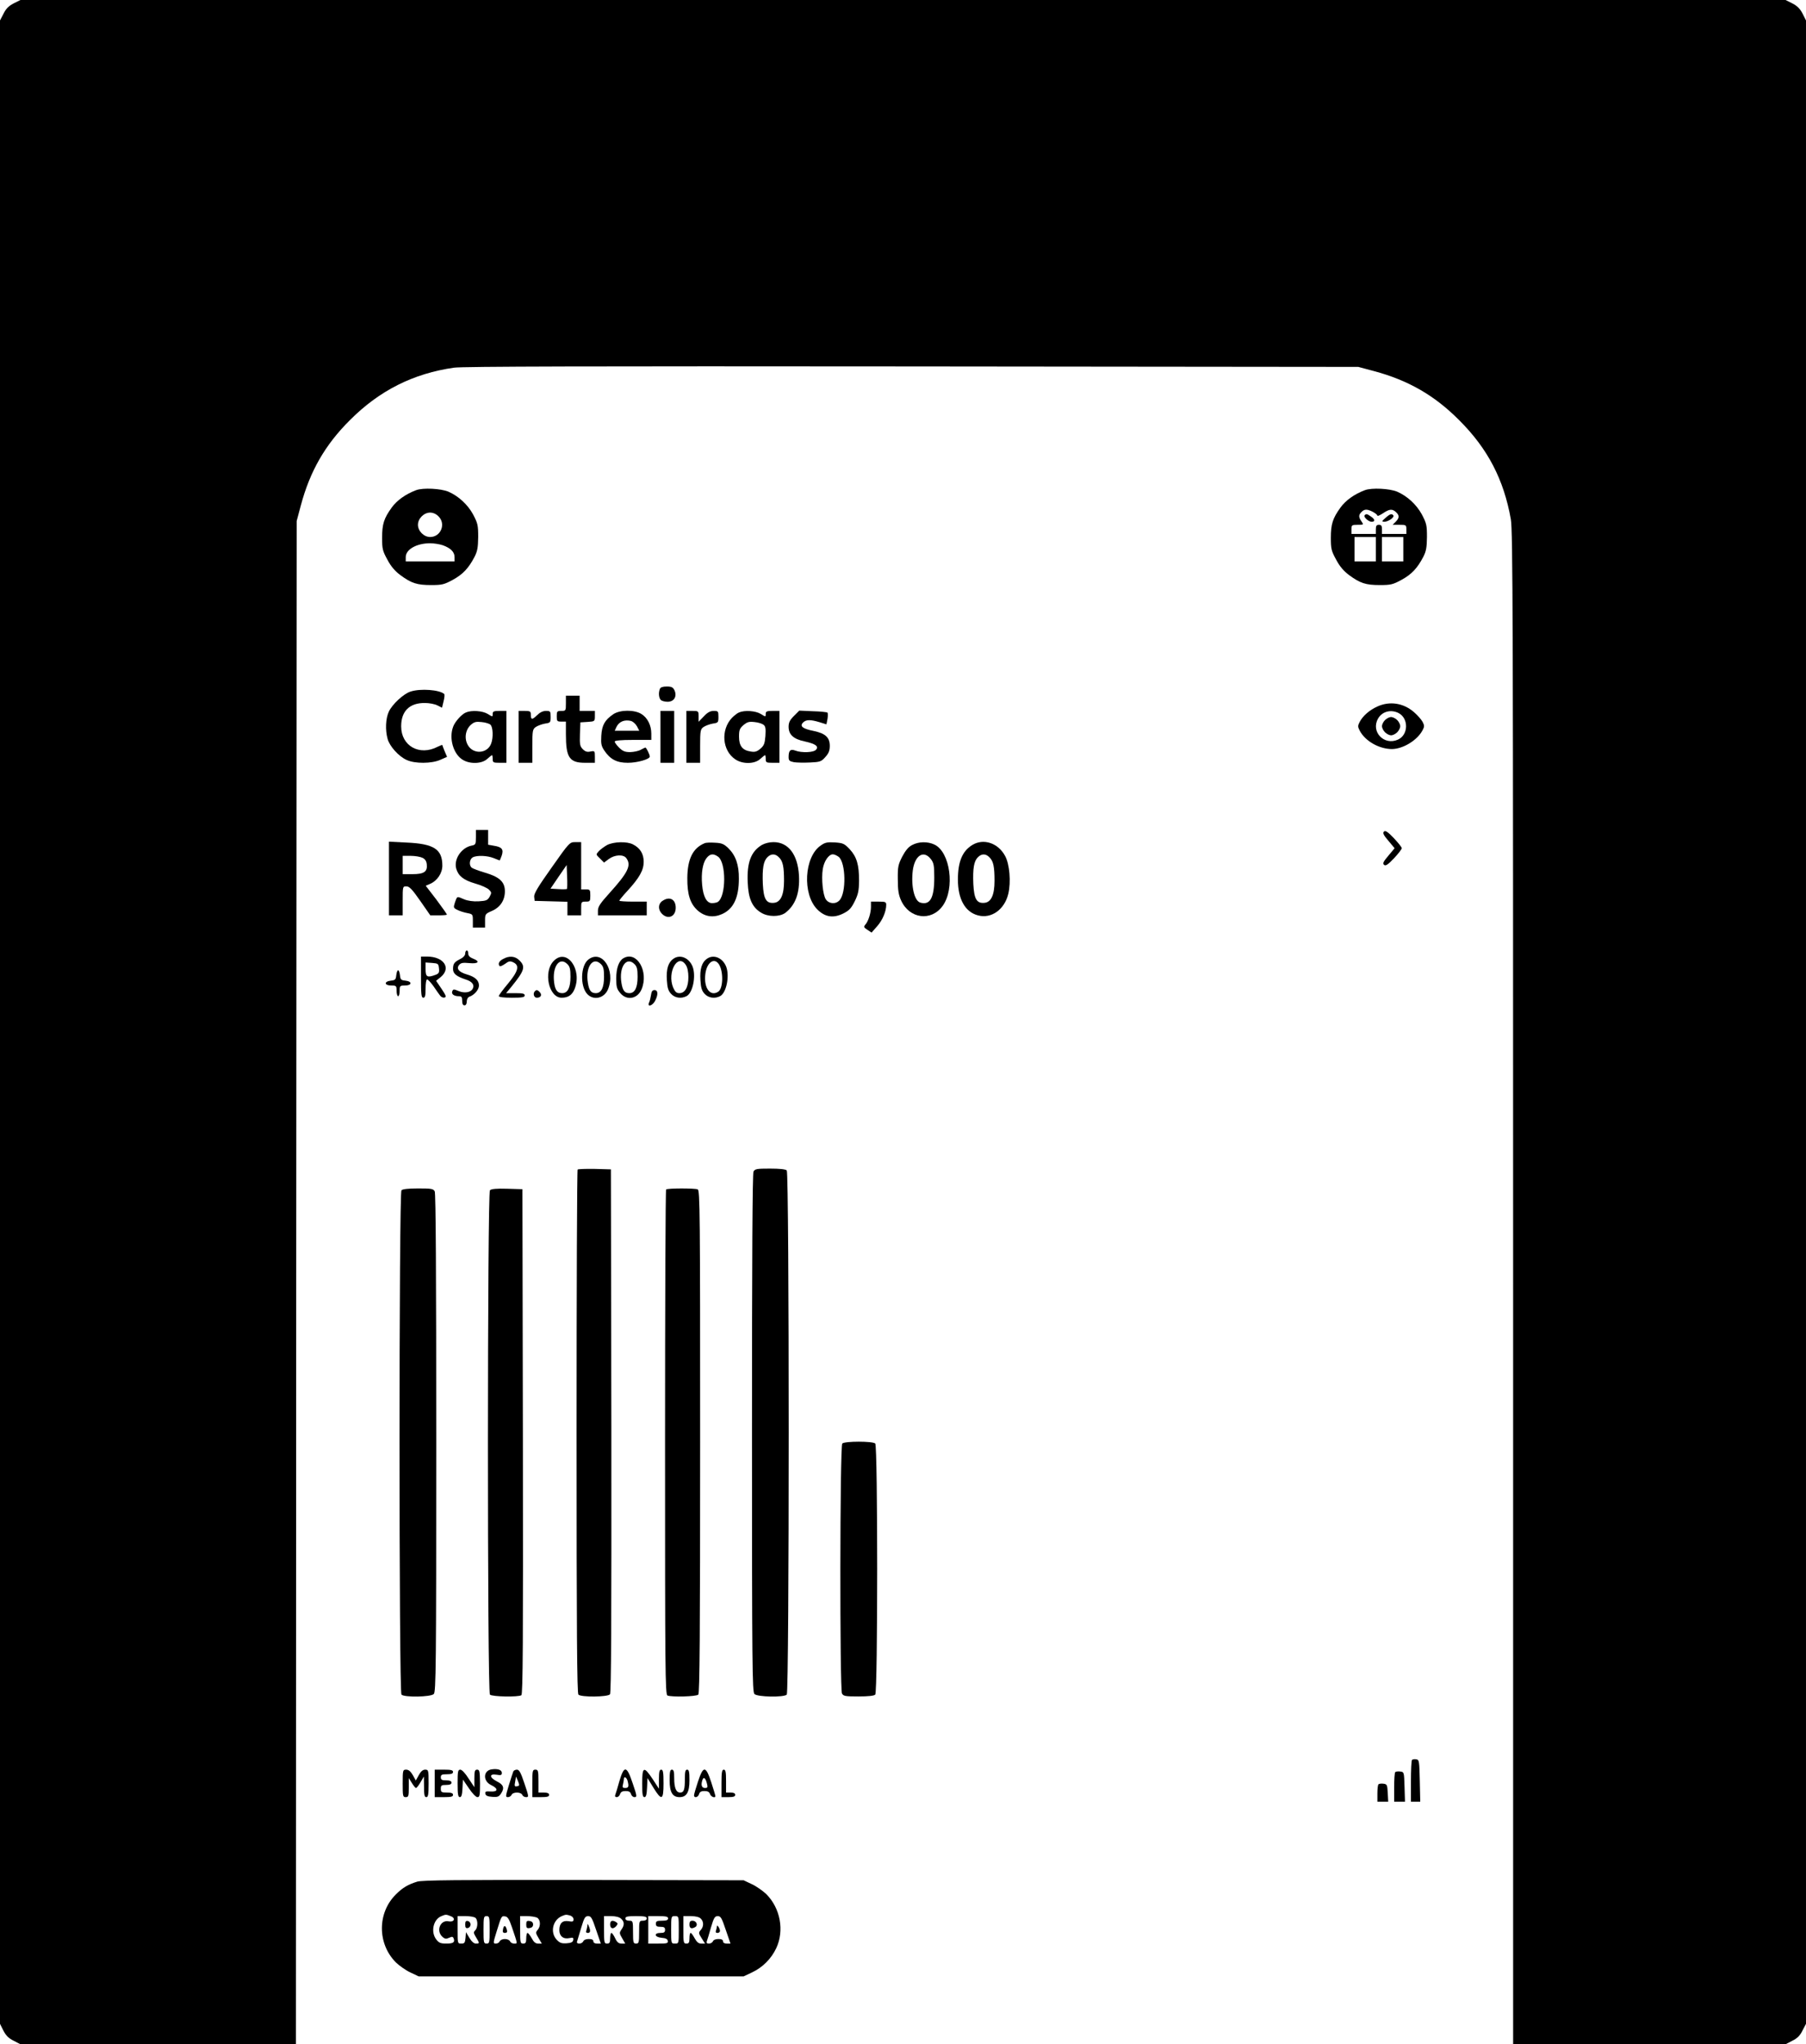 <?xml version="1.0" standalone="no"?>
<!DOCTYPE svg PUBLIC "-//W3C//DTD SVG 20010904//EN"
 "http://www.w3.org/TR/2001/REC-SVG-20010904/DTD/svg10.dtd">
<svg version="1.0" xmlns="http://www.w3.org/2000/svg"
 width="1184pt" height="1340pt" viewBox="0 0 1184 1340"
 preserveAspectRatio="xMidYMid meet">

<g transform="translate(0,1340) scale(0.1,-0.1)"
fill="#000000" stroke="none">
<path d="M90 13378 c-33 -17 -51 -35 -67 -68 l-23 -44 0 -6566 0 -6566 22 -44
c17 -33 35 -51 68 -67 l44 -23 903 0 903 0 2 4993 3 4992 27 101 c60 225 159
398 322 560 193 194 416 306 683 344 56 8 903 10 3003 8 l2925 -3 101 -27
c225 -60 398 -159 560 -322 188 -187 293 -390 339 -650 13 -79 15 -617 15
-5042 l0 -4954 893 0 893 0 44 23 c33 16 51 34 67 67 l23 44 0 6566 0 6566
-22 44 c-17 33 -35 51 -68 68 l-44 22 -5786 0 -5786 0 -44 -22z"/>
<path d="M2728 10187 c-69 -26 -126 -67 -160 -114 -51 -71 -63 -108 -63 -198
0 -72 3 -86 35 -144 23 -44 50 -75 85 -101 72 -53 109 -65 200 -65 72 0 86 3
143 34 66 36 104 76 143 151 19 37 23 61 24 130 0 78 -3 90 -34 149 -36 65
-95 119 -161 148 -50 21 -167 27 -212 10z m147 -172 c50 -49 15 -135 -55 -135
-41 0 -80 39 -80 80 0 41 39 80 80 80 19 0 40 -9 55 -25z m28 -189 c52 -19 77
-44 77 -78 l0 -28 -160 0 -160 0 0 28 c0 51 72 91 160 91 25 0 62 -6 83 -13z"/>
<path d="M8948 10187 c-69 -26 -126 -67 -160 -114 -51 -71 -63 -108 -63 -198
0 -72 3 -86 35 -144 23 -44 50 -75 85 -101 72 -53 109 -65 200 -65 72 0 86 3
143 34 66 36 104 76 143 151 19 37 23 61 24 130 0 78 -3 90 -34 149 -36 65
-95 119 -161 148 -50 21 -167 27 -212 10z m52 -142 c17 -9 30 -20 30 -25 0 -5
16 2 36 15 43 29 61 31 86 8 23 -21 23 -38 -2 -63 l-20 -20 45 0 c43 0 45 -1
45 -30 l0 -30 -80 0 -80 0 0 30 c0 23 -4 30 -20 30 -16 0 -20 -7 -20 -30 l0
-30 -80 0 -80 0 0 30 c0 28 2 30 41 30 39 0 40 0 25 22 -20 28 -20 43 0 62 19
20 37 20 74 1z m20 -245 l0 -80 -70 0 -70 0 0 80 0 80 70 0 70 0 0 -80z m180
0 l0 -80 -70 0 -70 0 0 80 0 80 70 0 70 0 0 -80z"/>
<path d="M8947 10023 c-11 -10 24 -43 45 -43 25 0 23 16 -4 34 -25 18 -32 19
-41 9z"/>
<path d="M9083 10005 c-25 -22 -26 -24 -8 -25 26 0 67 28 60 41 -10 14 -22 11
-52 -16z"/>
<path d="M4326 8884 c-10 -25 -7 -59 6 -72 7 -7 27 -12 45 -12 42 0 63 35 45
75 -10 20 -19 25 -51 25 -26 0 -41 -5 -45 -16z"/>
<path d="M2692 8867 c-46 -14 -121 -84 -143 -132 -21 -45 -24 -121 -8 -178 13
-49 73 -115 124 -138 55 -26 166 -25 223 1 l43 19 -16 37 c-8 20 -15 38 -15
40 0 3 -14 -3 -31 -11 -119 -62 -239 5 -239 134 0 100 55 154 156 153 28 0 65
-7 82 -16 l30 -15 10 42 c6 23 8 45 4 48 -31 28 -156 37 -220 16z"/>
<path d="M3710 8790 c0 -49 -1 -50 -30 -50 -28 0 -30 -3 -30 -35 0 -32 2 -35
30 -35 l30 0 0 -82 c0 -155 23 -188 127 -188 l63 0 0 40 c0 38 -1 39 -29 34
-21 -5 -34 -1 -50 15 -19 19 -21 31 -19 99 l3 77 48 3 c46 3 47 4 47 38 l0 34
-50 0 -50 0 0 50 0 50 -45 0 -45 0 0 -50z"/>
<path d="M9030 8769 c-51 -23 -95 -61 -116 -101 -13 -25 -13 -32 0 -57 36 -69
128 -121 212 -121 73 1 166 58 200 123 13 24 13 31 0 56 -9 16 -34 44 -56 63
-69 60 -159 74 -240 37z m139 -43 c67 -35 65 -143 -4 -174 -91 -41 -179 51
-131 137 26 47 84 63 135 37z"/>
<path d="M9080 8680 c-11 -11 -20 -29 -20 -40 0 -11 9 -29 20 -40 11 -11 29
-20 40 -20 11 0 29 9 40 20 11 11 20 29 20 40 0 11 -9 29 -20 40 -11 11 -29
20 -40 20 -11 0 -29 -9 -40 -20z"/>
<path d="M3055 8730 c-28 -11 -72 -60 -84 -93 -29 -76 1 -180 62 -217 48 -30
126 -27 161 5 15 14 29 25 32 25 2 0 4 -11 4 -25 0 -23 4 -25 45 -25 l45 0 0
170 0 170 -45 0 c-38 0 -45 -3 -45 -20 0 -20 0 -20 -32 0 -34 21 -106 26 -143
10z m160 -80 c17 -14 20 -85 5 -124 -24 -65 -114 -73 -151 -13 -27 43 -19 103
18 136 22 19 34 22 70 18 24 -2 50 -10 58 -17z"/>
<path d="M3400 8570 l0 -170 45 0 45 0 0 109 c0 103 2 111 23 126 12 8 39 18
60 22 35 5 37 7 37 44 0 37 -2 39 -31 39 -20 0 -40 -10 -59 -29 -32 -31 -40
-30 -40 6 0 20 -5 23 -40 23 l-40 0 0 -170z"/>
<path d="M4020 8718 c-55 -38 -74 -71 -78 -141 -3 -53 0 -67 20 -97 39 -58 82
-80 154 -80 61 0 144 23 144 41 0 13 -23 59 -29 59 -3 -1 -17 -7 -31 -15 -14
-8 -44 -14 -68 -15 -35 0 -49 6 -73 29 -16 16 -29 34 -29 40 0 7 41 11 120 11
l120 0 0 41 c0 55 -25 104 -65 129 -47 29 -141 28 -185 -2z m118 -44 c12 -4
29 -19 38 -35 l15 -29 -81 0 -80 0 11 24 c17 36 53 51 97 40z"/>
<path d="M4330 8570 l0 -170 45 0 45 0 0 170 0 170 -45 0 -45 0 0 -170z"/>
<path d="M4500 8570 l0 -170 45 0 45 0 0 109 c0 103 2 111 23 126 12 8 39 18
60 22 35 5 37 7 37 44 0 37 -2 39 -31 39 -23 0 -41 -10 -65 -36 l-34 -35 0 35
c0 35 -1 36 -40 36 l-40 0 0 -170z"/>
<path d="M4845 8730 c-11 -4 -32 -21 -47 -36 -74 -79 -63 -214 22 -271 48 -33
127 -32 164 2 15 14 29 25 32 25 2 0 4 -11 4 -25 0 -23 4 -25 45 -25 l45 0 0
170 0 170 -45 0 c-38 0 -45 -3 -45 -20 0 -20 0 -20 -32 0 -34 21 -106 26 -143
10z m161 -81 c13 -10 15 -26 12 -73 -4 -50 -9 -63 -33 -84 -23 -19 -36 -23
-64 -18 -54 8 -76 37 -76 97 0 44 4 54 29 76 25 21 37 24 73 20 24 -2 50 -11
59 -18z"/>
<path d="M5205 8707 c-27 -27 -35 -43 -35 -71 0 -51 32 -81 106 -96 71 -16 93
-32 74 -54 -15 -19 -94 -22 -136 -6 -32 12 -44 1 -44 -42 0 -23 5 -28 35 -34
19 -3 67 -4 106 -2 65 3 74 6 100 36 22 24 29 42 29 73 0 55 -29 82 -107 98
-71 14 -92 31 -68 55 20 20 48 20 108 2 l45 -14 7 35 c3 19 3 38 0 42 -4 3
-47 8 -96 9 l-89 4 -35 -35z"/>
<path d="M3120 7911 c0 -45 -2 -49 -29 -54 -67 -14 -117 -89 -100 -151 14 -48
48 -75 123 -97 39 -11 80 -29 91 -40 18 -18 19 -21 5 -47 -14 -24 -23 -27 -72
-30 -35 -2 -71 3 -95 13 -49 21 -45 22 -60 -19 -11 -35 -11 -37 15 -50 15 -8
44 -17 65 -21 36 -7 37 -8 37 -51 l0 -44 40 0 40 0 0 45 c0 43 1 45 45 64 55
24 85 70 85 129 0 61 -35 94 -131 122 -41 12 -80 27 -86 32 -20 16 -15 56 6
68 28 15 96 12 138 -5 19 -8 37 -15 38 -15 2 0 8 14 14 31 14 41 2 57 -50 65
l-39 7 0 48 0 49 -40 0 -40 0 0 -49z"/>
<path d="M9073 7949 c-9 -9 -3 -23 29 -60 l41 -49 -41 -49 c-33 -39 -39 -51
-28 -60 10 -9 25 1 65 43 28 30 51 60 51 66 0 7 -24 36 -52 66 -41 43 -56 52
-65 43z"/>
<path d="M2550 7641 l0 -241 45 0 45 0 0 95 c0 94 0 95 24 95 20 0 38 -19 91
-95 l66 -95 54 0 c30 0 55 2 55 5 0 3 -31 47 -69 98 l-70 91 28 12 c47 20 81
70 81 120 0 107 -55 143 -232 151 l-118 6 0 -242z m220 136 c17 -8 26 -22 28
-43 5 -48 -18 -64 -94 -64 l-64 0 0 60 0 60 53 0 c28 0 63 -6 77 -13z"/>
<path d="M3617 7714 c-91 -128 -117 -172 -115 -192 l3 -27 108 -3 107 -3 0
-44 0 -45 45 0 45 0 0 45 c0 43 1 45 30 45 28 0 30 2 30 40 0 38 -2 40 -30 40
l-30 0 0 155 0 155 -38 0 c-37 0 -39 -1 -155 -166z m100 -141 c-3 -2 -28 -3
-56 -1 l-52 3 53 78 53 77 3 -76 c2 -42 1 -78 -1 -81z"/>
<path d="M3980 7861 c-19 -11 -44 -29 -54 -40 -20 -22 -20 -22 7 -48 l27 -27
31 23 c39 29 96 32 115 6 35 -47 11 -95 -112 -231 -59 -65 -74 -88 -74 -113
l0 -31 160 0 160 0 0 45 0 45 -90 0 c-49 0 -90 3 -90 6 0 3 23 32 52 63 80 87
108 137 108 192 0 52 -23 90 -70 114 -40 21 -127 18 -170 -4z"/>
<path d="M4620 7873 c-77 -31 -113 -103 -114 -228 -1 -108 19 -170 69 -214 46
-40 101 -48 158 -23 75 33 111 107 111 232 1 91 -21 153 -69 200 -29 28 -43
34 -87 36 -29 2 -60 1 -68 -3z m87 -88 c55 -38 54 -261 -1 -297 -6 -4 -23 -8
-38 -8 -35 0 -58 42 -65 121 -7 76 4 142 28 173 23 30 45 33 76 11z"/>
<path d="M4994 7861 c-71 -43 -98 -116 -92 -245 4 -106 29 -163 87 -198 46
-29 121 -29 159 -2 67 51 96 130 90 245 -8 138 -70 219 -167 219 -28 0 -58 -8
-77 -19z m114 -82 c25 -25 32 -62 32 -153 0 -92 -22 -140 -66 -144 -51 -5 -68
25 -73 124 -4 103 4 149 30 175 25 25 53 24 77 -2z"/>
<path d="M5381 7858 c-109 -74 -122 -319 -23 -419 51 -51 105 -59 170 -27 38
19 52 33 75 79 23 47 28 69 29 135 0 105 -15 157 -61 207 -35 37 -43 41 -97
45 -50 3 -65 0 -93 -20z m118 -75 c46 -39 50 -235 5 -284 -25 -28 -70 -24 -90
6 -19 29 -30 133 -20 198 8 52 39 97 66 97 10 0 27 -8 39 -17z"/>
<path d="M5980 7861 c-24 -12 -44 -36 -65 -76 -27 -53 -30 -68 -29 -149 0 -70
5 -102 21 -137 54 -122 198 -141 273 -37 82 113 50 353 -54 402 -45 21 -103
20 -146 -3z m124 -94 c18 -24 21 -43 21 -120 0 -134 -28 -183 -93 -163 -38 13
-60 108 -48 209 13 101 72 138 120 74z"/>
<path d="M6374 7861 c-65 -40 -94 -109 -94 -227 0 -127 47 -212 131 -234 87
-24 174 37 199 140 19 78 9 196 -21 250 -46 85 -142 116 -215 71z m114 -82
c25 -25 32 -62 32 -153 0 -92 -22 -140 -66 -144 -51 -5 -68 25 -73 124 -4 103
4 149 30 175 25 25 53 24 77 -2z"/>
<path d="M4342 7494 c-28 -19 -29 -57 -2 -84 40 -40 90 -18 90 40 0 56 -41 77
-88 44z"/>
<path d="M5710 7456 c0 -39 -17 -95 -37 -117 -12 -14 -10 -19 14 -34 l27 -18
36 41 c35 39 60 97 60 141 0 19 -6 21 -50 21 l-50 0 0 -34z"/>
<path d="M3050 7150 c0 -12 -12 -26 -32 -36 -40 -20 -48 -31 -48 -66 0 -30 22
-48 82 -68 43 -13 61 -36 47 -61 -13 -25 -54 -31 -93 -15 -31 13 -35 13 -41
-2 -7 -18 11 -32 43 -32 18 0 22 -6 22 -30 0 -20 5 -30 15 -30 9 0 15 9 15 25
0 15 7 28 18 32 32 11 62 46 62 73 0 34 -25 57 -80 73 -52 15 -70 38 -50 62
12 14 25 16 67 12 60 -6 73 11 23 30 -20 8 -30 18 -30 32 0 12 -4 21 -10 21
-5 0 -10 -9 -10 -20z"/>
<path d="M2760 6995 c0 -113 2 -135 15 -135 12 0 15 13 15 60 0 34 4 60 10 60
6 0 25 -21 43 -46 17 -26 37 -53 43 -61 6 -8 18 -14 27 -12 15 3 12 12 -18 57
l-36 53 31 25 c70 59 19 134 -91 134 l-39 0 0 -135z m118 57 c3 -27 -1 -34
-23 -42 -54 -20 -65 -14 -65 36 l0 45 43 -3 c39 -3 42 -5 45 -36z"/>
<path d="M3298 7114 c-27 -14 -35 -33 -22 -47 4 -3 19 4 35 15 24 18 33 20 54
10 43 -20 33 -58 -35 -140 -33 -39 -60 -76 -60 -81 0 -7 32 -11 85 -11 69 0
85 3 85 15 0 12 -13 15 -61 15 l-61 0 34 41 c87 107 95 133 53 174 -28 28 -66
32 -107 9z"/>
<path d="M3631 7102 c-71 -70 -34 -242 51 -242 42 0 68 17 84 55 54 130 -50
273 -135 187z m89 -22 c16 -16 20 -33 20 -83 0 -71 -18 -107 -54 -107 -31 0
-47 20 -53 69 -14 105 35 173 87 121z"/>
<path d="M3857 7110 c-51 -40 -55 -174 -7 -226 42 -44 111 -28 136 31 52 125
-40 265 -129 195z m83 -30 c16 -16 20 -33 20 -83 0 -71 -18 -107 -54 -107 -31
0 -44 17 -52 68 -17 104 33 175 86 122z"/>
<path d="M4087 7119 c-30 -18 -47 -65 -47 -133 0 -55 4 -69 26 -95 43 -52 113
-39 140 24 49 117 -31 255 -119 204z m73 -39 c16 -16 20 -33 20 -83 0 -71 -18
-107 -54 -107 -31 0 -44 17 -52 68 -17 104 33 175 86 122z"/>
<path d="M4414 7115 c-33 -23 -47 -68 -42 -140 3 -50 9 -70 28 -90 25 -27 67
-33 102 -14 40 22 62 130 39 192 -23 59 -83 84 -127 52z m82 -40 c11 -16 17
-46 17 -80 0 -66 -22 -105 -59 -105 -19 0 -28 8 -41 37 -41 100 31 228 83 148z"/>
<path d="M4634 7115 c-33 -23 -47 -68 -42 -140 3 -50 9 -70 28 -90 25 -27 67
-33 102 -14 40 22 62 130 39 192 -23 59 -83 84 -127 52z m80 -37 c30 -49 27
-159 -6 -179 -52 -33 -95 25 -84 115 9 78 59 113 90 64z"/>
<path d="M2598 7008 c-3 -29 -7 -33 -35 -36 -47 -5 -44 -32 2 -32 33 0 35 -2
35 -35 0 -19 5 -35 10 -35 6 0 10 16 10 35 0 33 2 35 35 35 46 0 49 27 3 32
-29 3 -33 7 -36 36 -2 17 -7 32 -12 32 -5 0 -10 -15 -12 -32z"/>
<path d="M3507 6903 c-15 -14 -7 -43 12 -43 26 0 36 17 21 35 -14 16 -23 19
-33 8z"/>
<path d="M4268 6878 c-3 -18 -8 -41 -13 -50 -13 -32 23 -21 40 12 21 41 19 70
-4 70 -14 0 -20 -9 -23 -32z"/>
<path d="M3787 5734 c-4 -4 -7 -777 -7 -1719 0 -1317 3 -1714 12 -1723 18 -18
192 -16 207 2 8 10 10 469 9 1727 l-3 1714 -106 3 c-58 1 -108 -1 -112 -4z"/>
<path d="M4940 5721 c-7 -13 -10 -565 -10 -1715 0 -1527 2 -1696 16 -1710 19
-20 193 -23 212 -4 17 17 17 3419 0 3436 -8 8 -47 12 -110 12 -86 0 -98 -2
-108 -19z"/>
<path d="M2632 5598 c-17 -17 -17 -3289 0 -3306 19 -19 193 -16 212 4 14 14
16 177 16 1645 0 1105 -3 1637 -10 1650 -10 17 -22 19 -108 19 -63 0 -102 -4
-110 -12z"/>
<path d="M3212 5598 c-17 -17 -18 -3288 0 -3306 14 -14 185 -17 206 -4 10 7
12 346 10 1663 l-3 1654 -100 3 c-70 2 -104 -1 -113 -10z"/>
<path d="M4367 5603 c-4 -3 -7 -750 -7 -1659 0 -1497 1 -1652 16 -1658 29 -11
189 -7 202 6 9 9 12 391 12 1659 0 1492 -1 1647 -16 1653 -21 8 -199 8 -207
-1z"/>
<path d="M5522 3938 c-16 -16 -17 -1609 -2 -1639 10 -17 22 -19 108 -19 63 0
102 4 110 12 17 17 17 1629 0 1646 -16 16 -200 16 -216 0z"/>
<path d="M9257 1864 c-4 -4 -7 -67 -7 -141 l0 -133 30 0 31 0 -3 138 c-3 129
-4 137 -23 140 -12 2 -24 0 -28 -4z"/>
<path d="M3223 1802 c-56 -8 -58 -77 -3 -103 48 -23 46 -45 -3 -42 -32 2 -38
0 -35 -15 2 -12 15 -18 45 -20 35 -3 44 1 58 22 24 36 16 58 -27 79 -50 25
-52 52 -3 44 29 -5 35 -3 35 12 0 20 -28 29 -67 23z"/>
<path d="M2640 1710 c0 -83 1 -90 20 -90 18 0 20 7 20 63 l0 62 20 -32 c11
-18 23 -33 27 -33 5 0 18 17 30 38 l22 37 1 -67 c0 -54 3 -68 15 -68 12 0 15
17 15 90 0 87 -1 90 -23 90 -15 0 -28 -11 -41 -35 l-20 -36 -20 36 c-14 24
-27 35 -43 35 -22 0 -23 -3 -23 -90z"/>
<path d="M2850 1710 l0 -90 60 0 c47 0 60 3 60 15 0 11 -11 15 -40 15 -36 0
-40 3 -40 25 0 22 4 25 35 25 24 0 35 5 35 15 0 10 -11 15 -35 15 -28 0 -35 4
-35 20 0 17 7 20 40 20 29 0 40 4 40 15 0 12 -13 15 -60 15 l-60 0 0 -90z"/>
<path d="M3000 1710 c0 -72 3 -90 15 -90 10 0 15 15 17 58 l3 57 39 -57 c22
-33 46 -58 56 -58 15 0 17 12 17 90 -1 80 -3 90 -19 90 -15 0 -18 -9 -18 -57
l0 -58 -38 57 c-21 34 -44 58 -54 58 -16 0 -18 -11 -18 -90z"/>
<path d="M3365 1788 c-3 -7 -16 -48 -29 -90 -22 -73 -23 -78 -6 -78 10 0 20 7
24 15 3 9 18 15 35 15 16 0 31 -6 35 -15 3 -8 14 -15 25 -15 19 0 18 4 -11 90
-24 72 -34 90 -49 90 -11 0 -22 -6 -24 -12z m28 -96 c-20 -5 -22 -1 -15 33 l5
30 13 -30 c10 -25 10 -31 -3 -33z"/>
<path d="M3490 1710 l0 -90 55 0 c42 0 55 3 55 15 0 10 -11 15 -35 15 l-35 0
0 75 c0 68 -2 75 -20 75 -19 0 -20 -7 -20 -90z"/>
<path d="M4061 1726 c-11 -41 -24 -82 -27 -90 -4 -10 -1 -16 9 -16 9 0 19 9
22 20 5 14 15 20 37 20 21 0 31 -6 35 -20 3 -11 13 -20 23 -20 17 0 16 8 -12
90 -39 117 -56 120 -87 16z m53 2 c10 -38 7 -48 -15 -48 -17 0 -20 4 -15 23 3
12 6 28 6 35 0 21 17 13 24 -10z"/>
<path d="M4210 1710 c0 -72 3 -90 15 -90 10 0 15 16 17 63 l3 62 38 -62 c55
-89 67 -84 67 27 0 73 -3 90 -15 90 -12 0 -15 -14 -15 -62 l0 -63 -41 63 c-58
87 -69 83 -69 -28z"/>
<path d="M4390 1730 c0 -78 19 -110 65 -110 46 0 65 32 65 110 0 56 -3 70 -15
70 -12 0 -15 -13 -15 -59 0 -72 -6 -91 -31 -91 -26 0 -39 30 -39 94 0 43 -3
56 -15 56 -12 0 -15 -14 -15 -70z"/>
<path d="M4576 1722 c-14 -42 -26 -83 -26 -90 0 -20 27 -14 33 8 4 14 14 20
35 20 22 0 32 -6 37 -20 6 -18 35 -29 35 -13 0 4 -12 44 -27 90 -36 110 -52
111 -87 5z m59 -14 c6 -24 4 -28 -14 -28 -22 0 -27 22 -15 55 8 20 20 9 29
-27z"/>
<path d="M4730 1710 l0 -90 45 0 c33 0 45 4 45 15 0 10 -10 15 -30 15 l-30 0
0 75 c0 60 -3 75 -15 75 -12 0 -15 -17 -15 -90z"/>
<path d="M9147 1784 c-4 -4 -7 -49 -7 -101 l0 -93 35 0 36 0 -3 98 c-3 96 -3
97 -28 100 -14 2 -29 0 -33 -4z"/>
<path d="M9037 1704 c-4 -4 -7 -31 -7 -61 l0 -53 35 0 36 0 -3 58 c-3 53 -5
57 -28 60 -14 2 -29 0 -33 -4z"/>
<path d="M2735 1066 c-61 -19 -96 -40 -139 -83 -123 -121 -123 -324 0 -447 22
-21 64 -51 94 -65 l55 -26 1065 0 1065 0 55 26 c70 33 126 89 159 159 54 115
27 262 -65 354 -22 21 -64 51 -94 65 l-55 26 -1050 2 c-827 1 -1058 -1 -1090
-11z m219 -226 c36 -13 24 -41 -13 -34 -54 11 -84 -62 -41 -101 16 -15 25 -16
44 -7 20 9 25 8 30 -4 10 -26 -3 -34 -49 -34 -35 0 -48 5 -64 26 -39 49 -21
133 33 154 28 12 31 12 60 0z m784 4 c12 -4 22 -14 22 -25 0 -15 -6 -17 -33
-12 -40 6 -60 -14 -60 -59 0 -39 27 -61 66 -52 24 5 28 3 25 -13 -2 -13 -14
-19 -43 -21 -33 -2 -45 2 -65 23 -45 48 -27 130 35 156 25 10 26 10 53 3z
m-620 -16 c16 -16 15 -63 -2 -81 -13 -12 -12 -18 5 -46 24 -39 24 -41 -1 -41
-13 0 -29 14 -43 38 l-22 37 -3 -37 c-3 -33 -7 -38 -28 -38 -24 0 -24 1 -24
90 l0 90 53 0 c29 0 58 -5 65 -12z m92 -78 c0 -83 -1 -90 -20 -90 -19 0 -20 7
-20 90 0 83 1 90 20 90 19 0 20 -7 20 -90z m146 18 c39 -115 38 -108 14 -108
-11 0 -23 7 -26 15 -4 8 -18 15 -34 15 -16 0 -30 -7 -34 -15 -3 -8 -14 -15
-25 -15 -19 0 -19 3 6 83 31 100 30 99 56 95 15 -2 26 -19 43 -70z m165 62
c23 -13 25 -56 4 -80 -14 -16 -14 -21 6 -54 l21 -36 -24 0 c-17 0 -29 10 -42
35 -11 19 -23 35 -28 35 -4 0 -8 -16 -8 -35 0 -28 -4 -35 -20 -35 -19 0 -20 7
-20 90 l0 90 46 0 c25 0 54 -5 65 -10z m387 -80 l31 -90 -25 0 c-15 0 -24 6
-24 15 0 10 -10 15 -30 15 -18 0 -33 -6 -36 -15 -4 -8 -15 -15 -26 -15 -12 0
-18 5 -15 13 2 6 14 47 27 90 20 67 26 77 46 77 19 0 26 -12 52 -90z m164 73
c22 -20 23 -42 2 -71 -14 -21 -14 -25 5 -57 l20 -35 -24 0 c-19 0 -30 9 -42
35 -9 19 -20 35 -25 35 -4 0 -8 -16 -8 -35 0 -28 -4 -35 -20 -35 -19 0 -20 7
-20 90 l0 90 47 0 c29 0 53 -6 65 -17z m168 2 c0 -9 -9 -15 -25 -15 -24 0 -25
-2 -25 -75 0 -68 -2 -75 -20 -75 -18 0 -20 7 -20 75 0 73 -1 75 -25 75 -16 0
-25 6 -25 15 0 12 14 15 70 15 56 0 70 -3 70 -15z m140 0 c0 -11 -11 -15 -40
-15 -33 0 -40 -3 -40 -20 0 -16 7 -20 30 -20 23 0 30 -4 30 -20 0 -16 -7 -20
-30 -20 -46 0 -39 -28 7 -32 27 -2 39 -8 41 -20 3 -16 -5 -18 -62 -18 l-66 0
0 90 0 90 65 0 c51 0 65 -3 65 -15z m70 -75 c0 -89 0 -90 -25 -90 -25 0 -25 1
-25 90 0 89 0 90 25 90 25 0 25 -1 25 -90z m144 74 c21 -20 20 -53 0 -75 -15
-17 -15 -21 6 -54 l22 -35 -25 0 c-17 0 -29 10 -43 35 -10 19 -22 35 -26 35
-5 0 -8 -16 -8 -35 0 -28 -4 -35 -20 -35 -19 0 -20 7 -20 90 l0 90 49 0 c32 0
55 -6 65 -16z m164 -74 l31 -90 -25 0 c-15 0 -24 6 -24 15 0 10 -10 15 -30 15
-18 0 -33 -6 -36 -15 -4 -8 -15 -15 -26 -15 -14 0 -18 5 -14 16 3 8 16 49 27
90 19 64 25 74 45 74 19 0 26 -12 52 -90z"/>
<path d="M3050 785 c0 -20 4 -26 18 -23 9 2 17 12 17 23 0 11 -8 21 -17 23
-14 3 -18 -3 -18 -23z"/>
<path d="M3298 755 c-4 -19 -1 -25 12 -25 13 0 17 6 13 20 -8 31 -20 33 -25 5z"/>
<path d="M3450 785 c0 -22 4 -26 23 -23 14 2 22 10 22 23 0 13 -8 21 -22 23
-19 3 -23 -1 -23 -23z"/>
<path d="M3851 778 c-1 -9 -4 -23 -7 -32 -4 -11 -1 -16 10 -16 17 0 19 14 6
45 -7 16 -9 17 -9 3z"/>
<path d="M4000 785 c0 -28 21 -33 41 -9 10 13 10 17 -2 25 -25 15 -39 10 -39
-16z"/>
<path d="M4520 785 c0 -26 14 -31 39 -16 19 12 6 41 -19 41 -15 0 -20 -7 -20
-25z"/>
<path d="M4700 773 c0 -6 -3 -18 -6 -27 -4 -11 -1 -16 10 -16 9 0 16 6 16 13
0 16 -20 46 -20 30z"/>
</g>
</svg>
